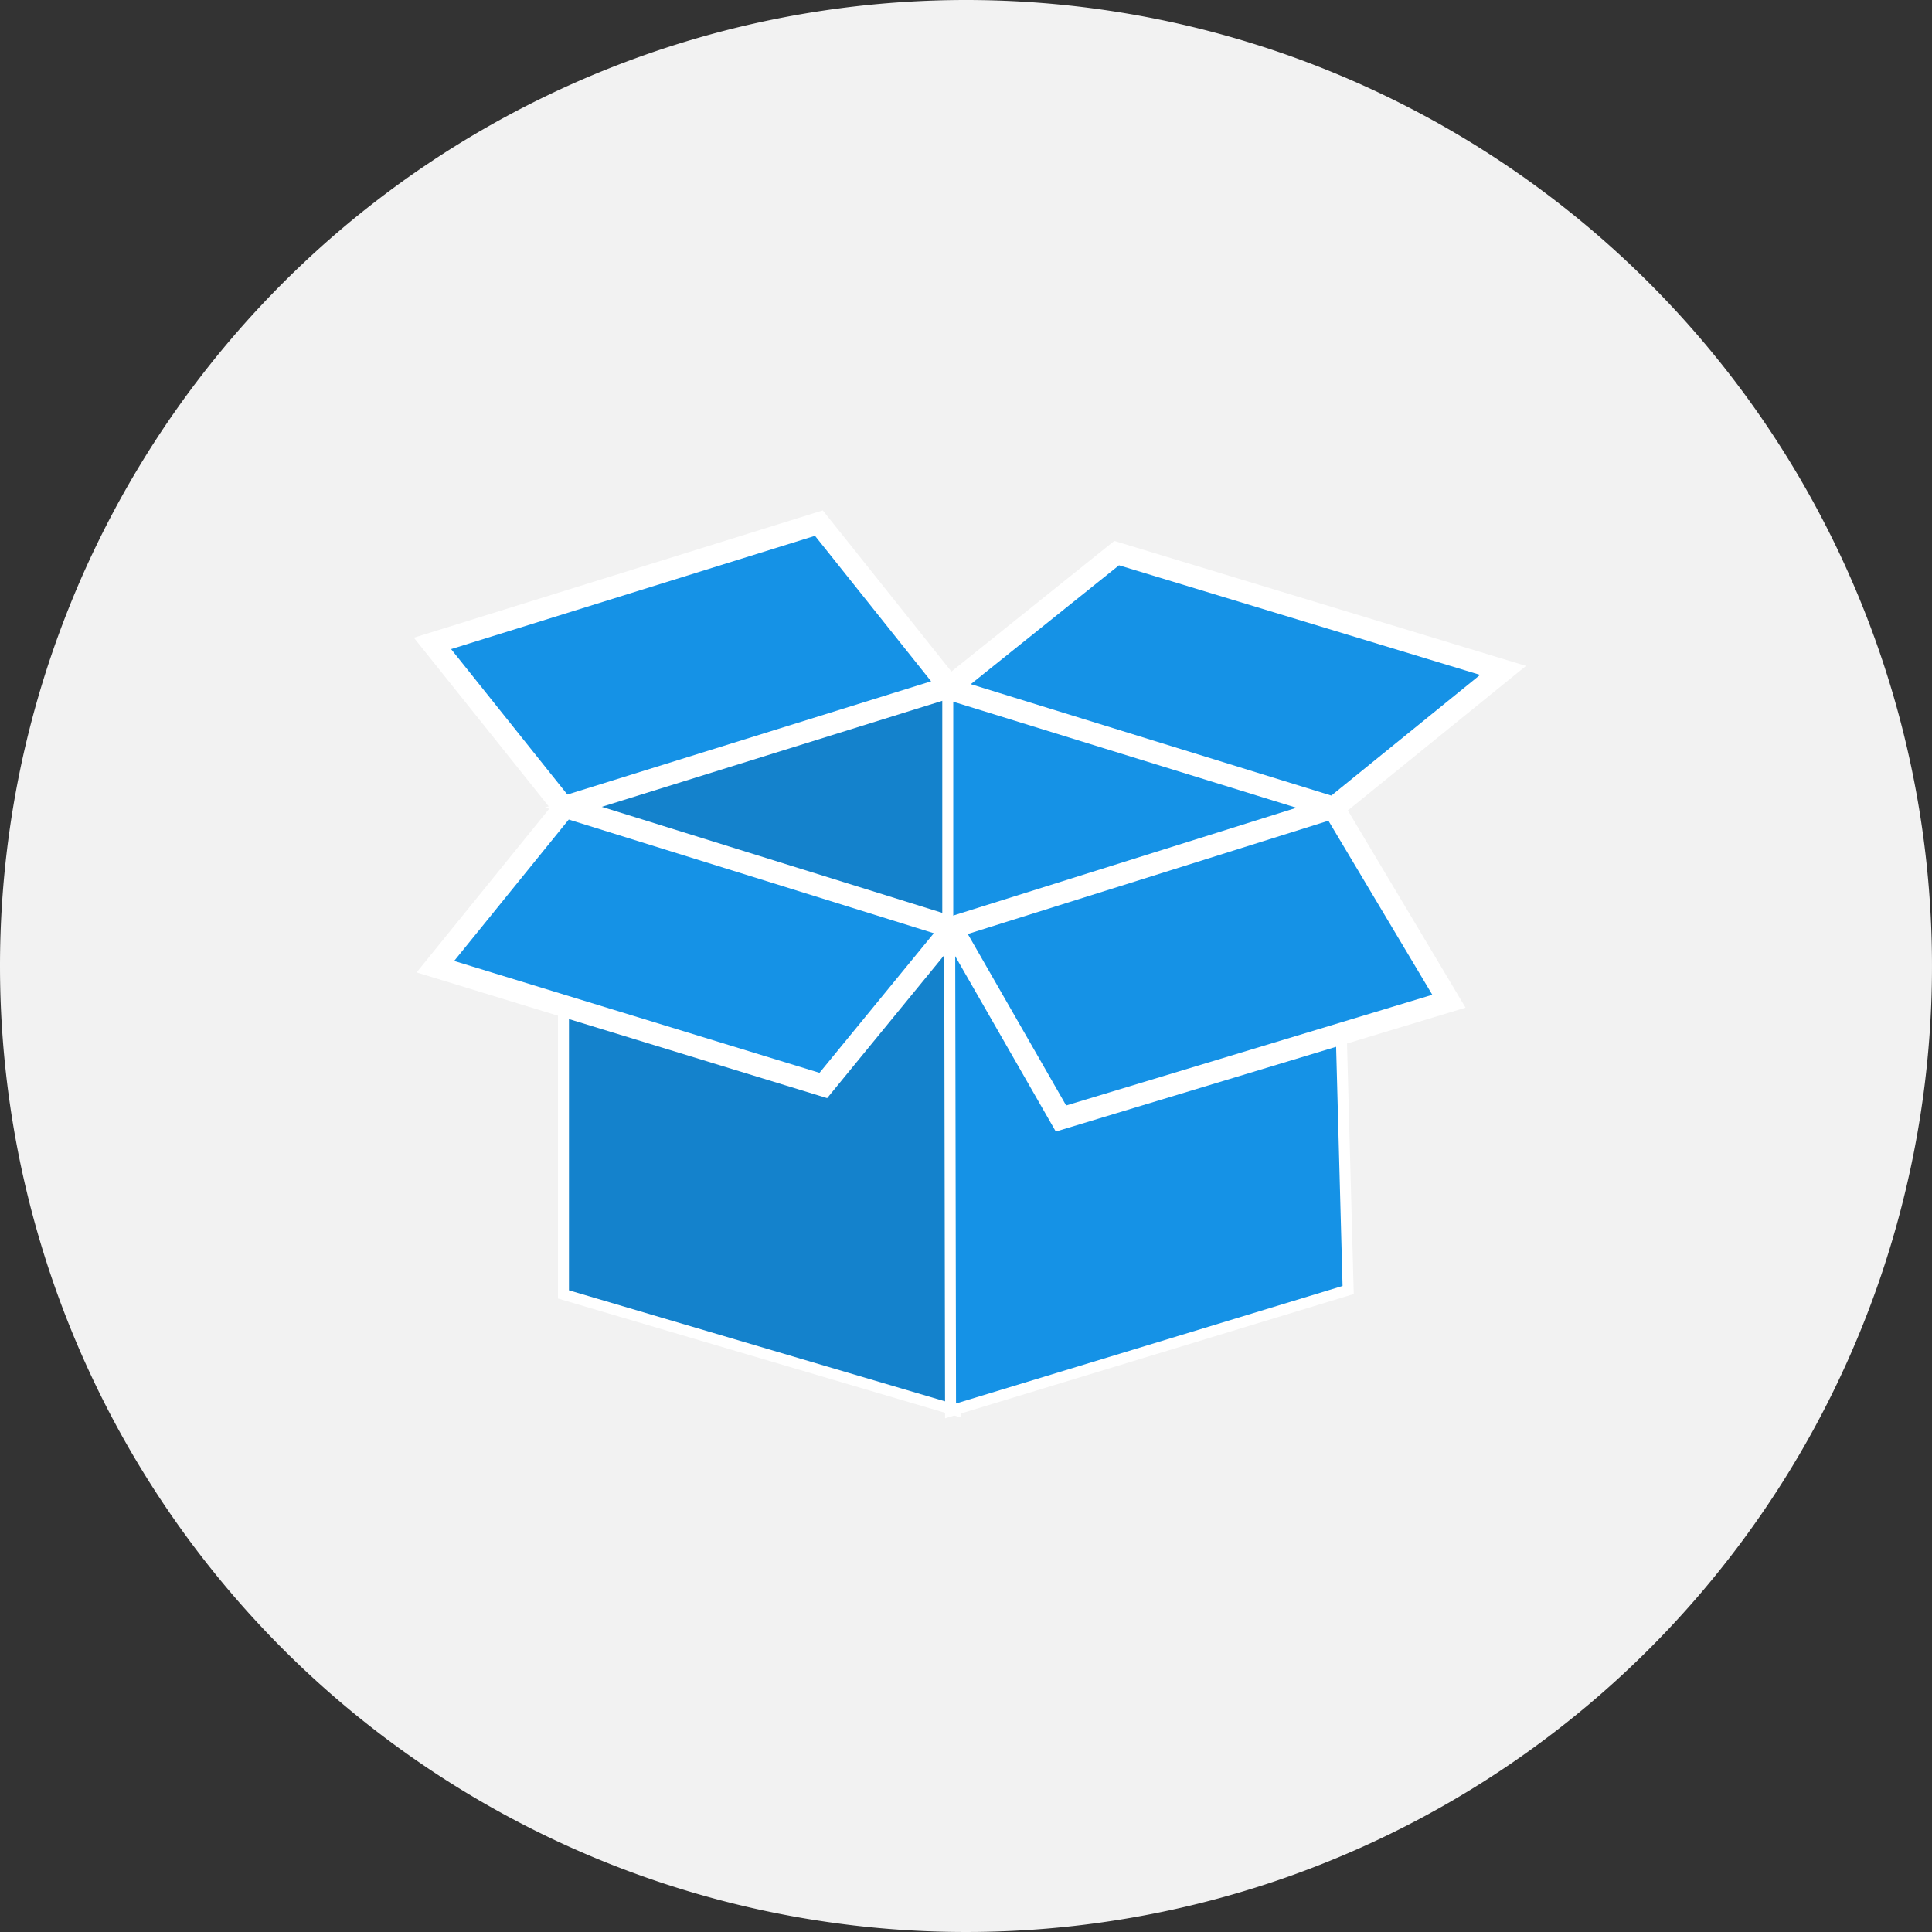 <svg xmlns="http://www.w3.org/2000/svg" width="176" height="176" viewBox="0 0 176 176">
  <rect x="0" y="0" width="176" height="176" fill="#333333" stroke="none"/>
  <g id="Group_464" data-name="Group 464" transform="translate(-68 -113)">
    <path id="Path_70" data-name="Path 70" d="M88,0A88,88,0,1,1,0,88,88,88,0,0,1,88,0Z" transform="translate(68 113)" fill="#f2f2f2"/>
    <g id="Component_1_2" data-name="Component 1 – 2" transform="translate(107.393 160.653)">
      <path id="Path_1" data-name="Path 1" d="M877,394.911v-21.82l35.007,10.839Z" transform="translate(-830.157 -358.022)" fill="#1592e6" stroke="#fff" stroke-width="1"/>
      <path id="Path_2" data-name="Path 2" d="M912.007,394.911v-21.82L877,383.93Z" transform="translate(-865.061 -358.022)" fill="#1482cc" stroke="#fff" stroke-width="1"/>
      <path id="Path_3" data-name="Path 3" d="M877.786,291.06l35.156,10.865,15.429-12.517-35.2-10.685Z" transform="translate(-830.84 -275.99)" fill="#1592e6" stroke="#fff" stroke-width="2"/>
      <path id="Path_4" data-name="Path 4" d="M530.615,284.7,565.8,273.745l-11.917-14.931-35.2,10.959Z" transform="translate(-518.677 -258.814)" fill="#1592e6" stroke="#fff" stroke-width="2"/>
      <path id="Path_5" data-name="Path 5" d="M610,456.855V501.1l35.731,10.548-.548-43.56Z" transform="translate(-598.062 -430.834)" fill="#1482cc" stroke="#fff" stroke-width="1"/>
      <path id="Path_6" data-name="Path 6" d="M531.526,456.546l-11.8,14.56,35.341,10.822,11.78-14.383Z" transform="translate(-519.457 -430.697)" fill="#1592e6" stroke="#fff" stroke-width="2"/>
      <path id="Path_7" data-name="Path 7" d="M883.4,513.715,919.622,502.7l-1.181-43.846-35.119,10.7Z" transform="translate(-836.201 -432.837)" fill="#1592e6" stroke="#fff" stroke-width="1"/>
      <path id="Path_8" data-name="Path 8" d="M880.371,467.027,915.162,456.1l10.525,17.632-35.341,10.685Z" transform="translate(-833.087 -430.177)" fill="#1592e6" stroke="#fff" stroke-width="2"/>
    </g>
  </g>
</svg>
